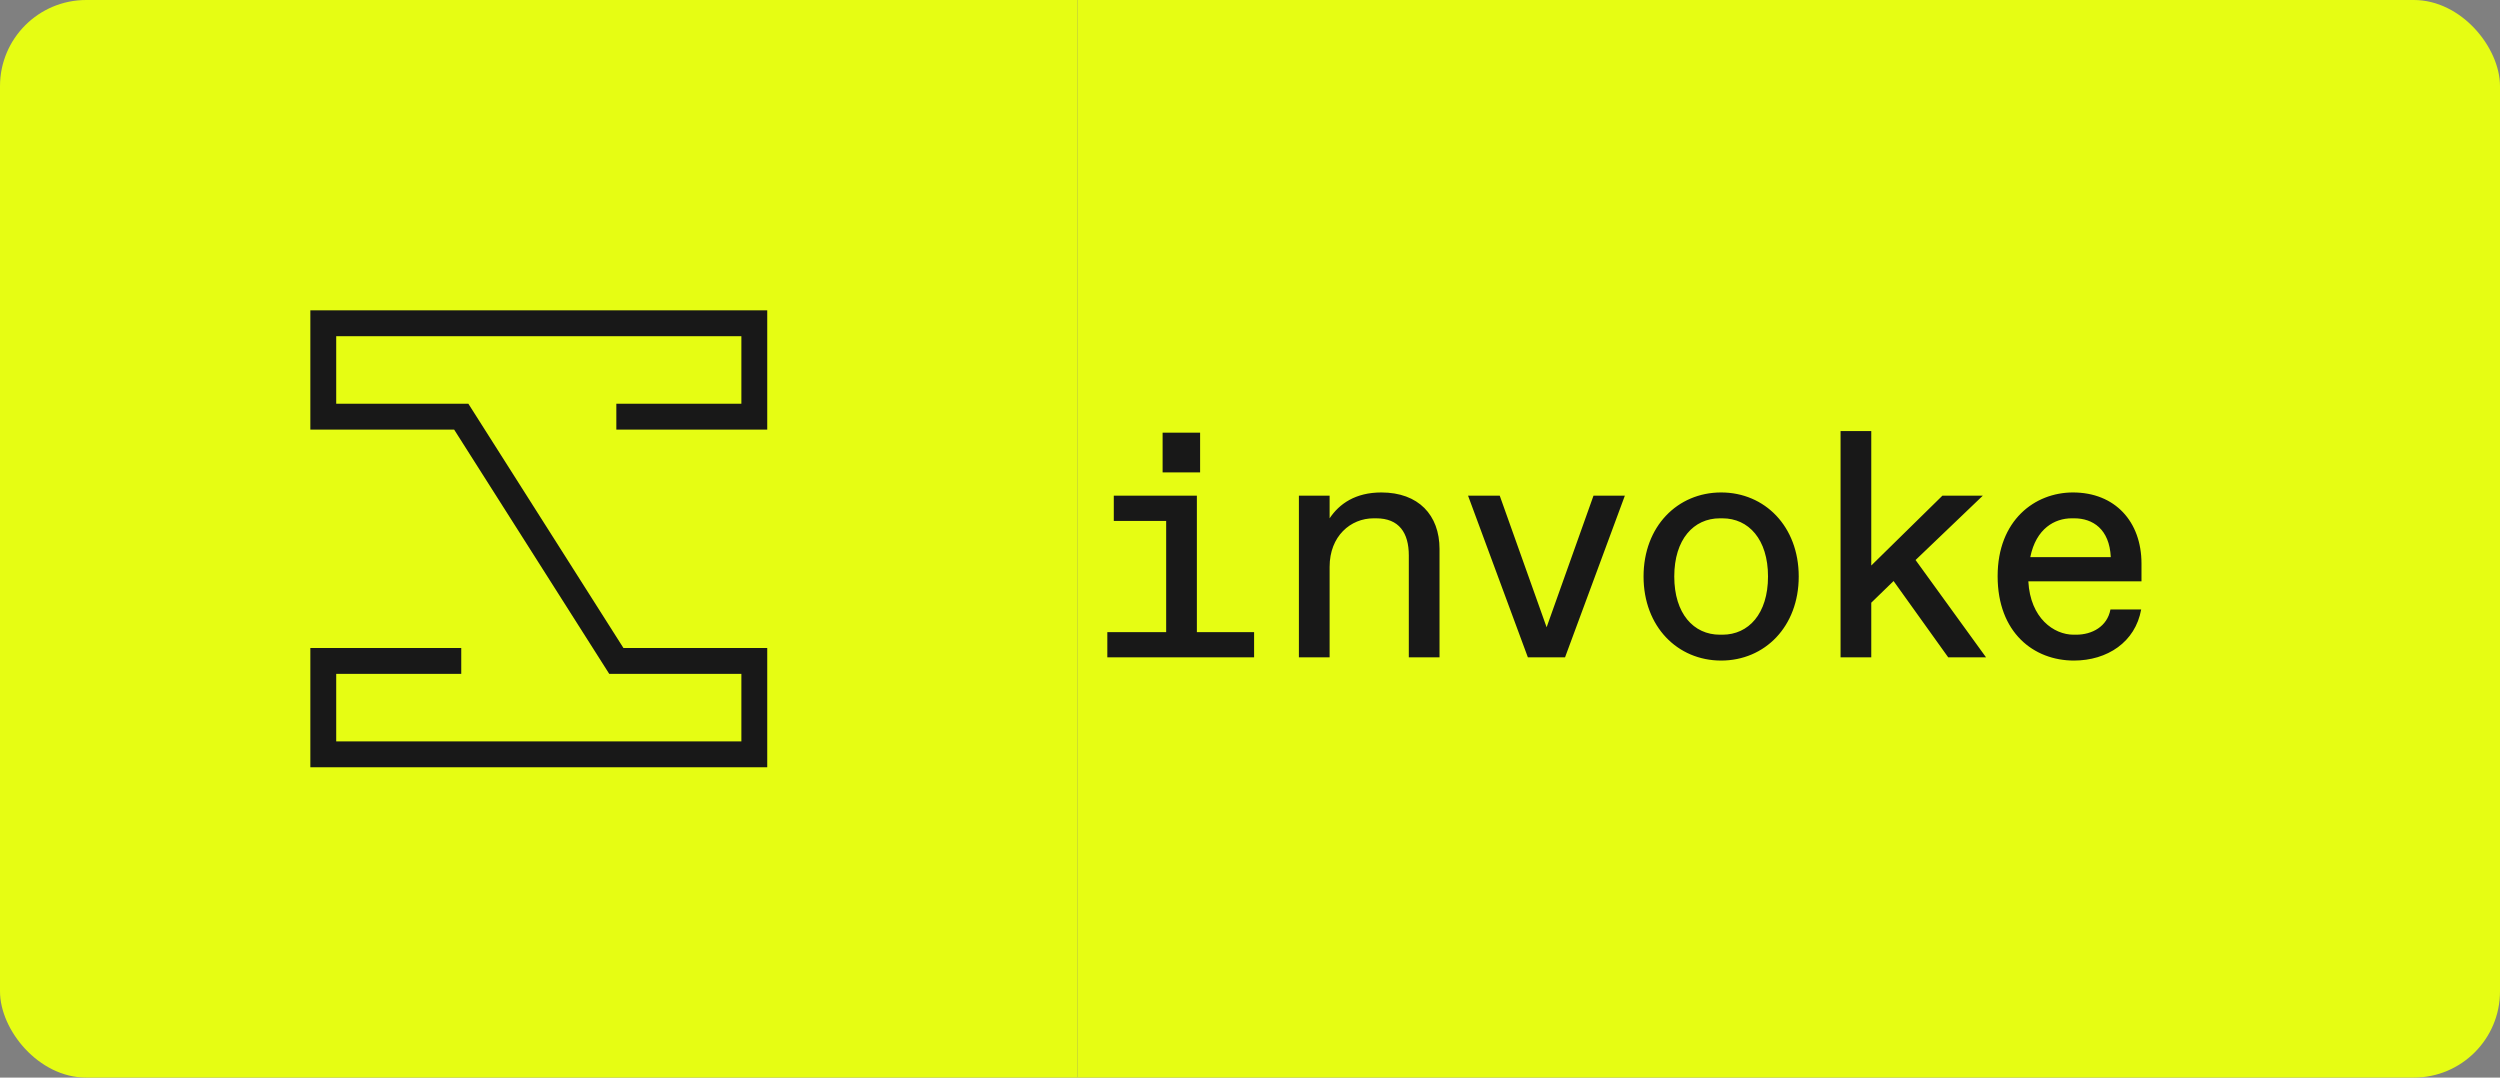 <svg width="116" height="50" viewBox="0 0 116 50" fill="none" xmlns="http://www.w3.org/2000/svg">
<rect x="0" y="0" width="116" height="50" fill="#808080" stroke="none"/>
<g clip-path="url(#clip0_659_3573)">
<rect width="50" height="50" fill="#E6FD13"/>
<path d="M28.598 19.333H35V15H15V19.333H21.402L28.598 30.667H35V35H15V30.667H21.402" stroke="#181818" stroke-width="1.2"/>
<rect width="66" height="50" transform="translate(50)" fill="#E6FD13"/>
<path d="M55.685 21.92H53.945V20.075H55.685V21.92ZM58.19 30.5H51.38V29.33H54.11V24.17H51.68V23H55.535V29.33H58.19V30.5ZM60.269 30.5V23H61.694V24.05C62.144 23.375 62.894 22.85 64.094 22.85C65.819 22.85 66.794 23.9 66.794 25.475V30.5H65.369V25.775C65.369 24.725 64.919 24.05 63.854 24.05H63.734C62.669 24.05 61.694 24.875 61.694 26.3V30.5H60.269ZM70.893 30.5L68.118 23H69.588L71.763 29.105L73.938 23H75.393L72.618 30.5H70.893ZM79.861 30.65C77.836 30.65 76.261 29.075 76.261 26.75C76.261 24.425 77.836 22.85 79.861 22.85C81.886 22.85 83.461 24.425 83.461 26.75C83.461 29.075 81.886 30.65 79.861 30.65ZM77.686 26.75C77.686 28.475 78.586 29.45 79.801 29.45H79.921C81.136 29.45 82.036 28.475 82.036 26.75C82.036 25.025 81.136 24.05 79.921 24.05H79.801C78.586 24.05 77.686 25.025 77.686 26.75ZM85.402 30.5V20H86.827V26.24L90.127 23H92.002L88.882 25.985L92.152 30.5H90.397L87.862 26.96L86.827 27.965V30.5H85.402ZM96.23 30.65C94.37 30.65 92.69 29.36 92.69 26.735C92.69 24.14 94.415 22.85 96.185 22.85C98.135 22.85 99.365 24.2 99.365 26.15V26.975H94.115C94.205 28.685 95.3 29.45 96.215 29.45H96.335C97.07 29.45 97.775 29.075 97.925 28.28H99.35C99.08 29.795 97.775 30.65 96.23 30.65ZM94.205 25.85H97.94C97.88 24.545 97.1 24.05 96.245 24.05H96.125C95.345 24.05 94.475 24.515 94.205 25.85Z" fill="#181818"/>
</g>
<defs>
<clipPath id="clip0_659_3573">
<rect width="116" height="50" rx="4" fill="white"/>
</clipPath>
</defs>
</svg>

